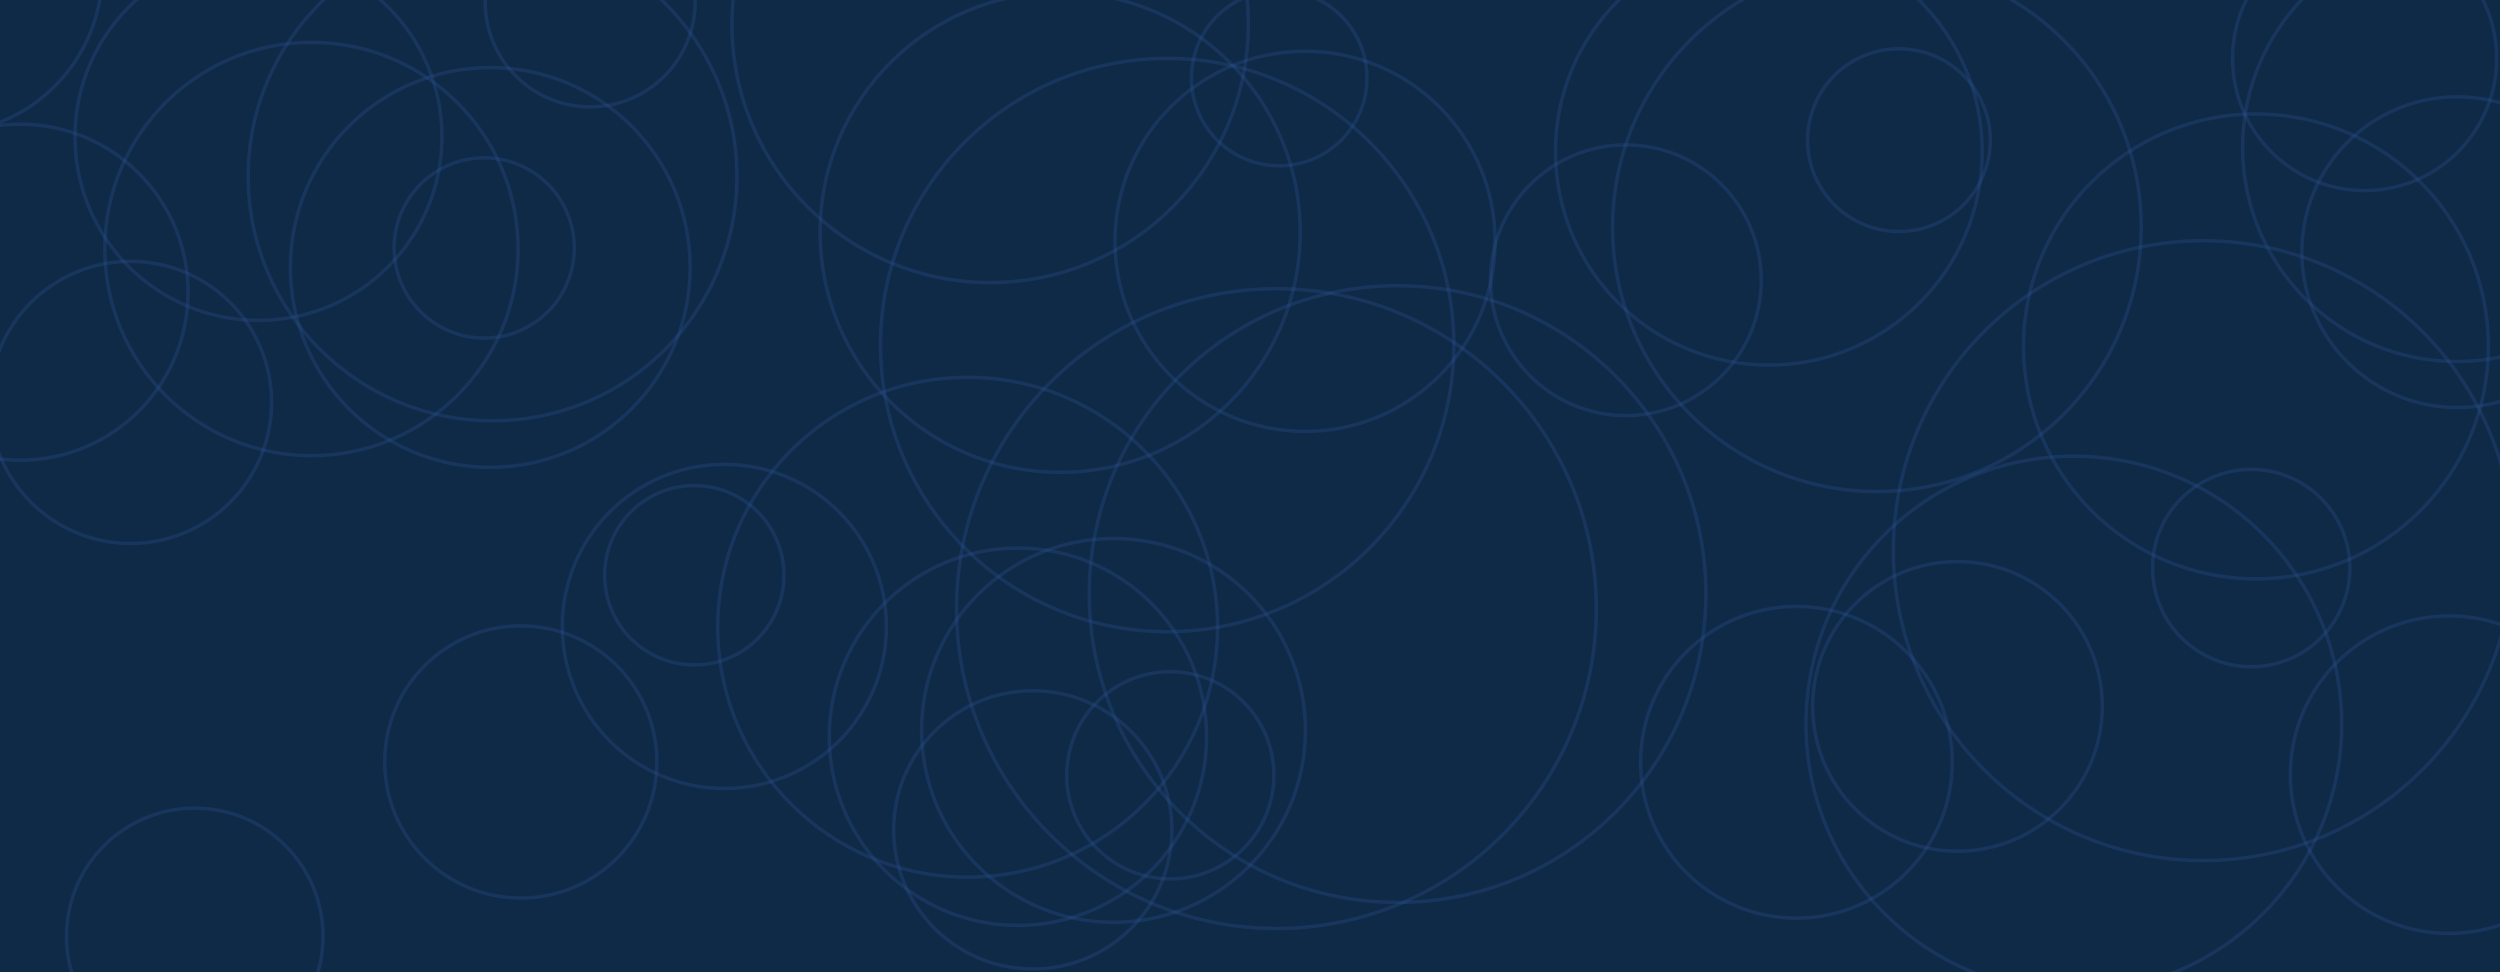 <svg xmlns="http://www.w3.org/2000/svg" version="1.1" xmlns:xlink="http://www.w3.org/1999/xlink" xmlns:svgjs="http://svgjs.dev/svgjs" width="1440" height="560" preserveAspectRatio="none" viewBox="0 0 1440 560"><g clip-path="url(&quot;#SvgjsClipPath1001&quot;)" fill="none"><rect width="1440" height="560" x="0" y="0" fill="rgba(14, 42, 71, 1)"></rect><circle r="93.335" cx="-34.42" cy="-16.38" stroke="#365aa3" stroke-opacity="0.25" stroke-width="2"></circle><circle r="93.335" cx="417.23" cy="360.82" stroke="#365aa3" stroke-opacity="0.25" stroke-width="2"></circle><circle r="93.335" cx="818.61" cy="732.46" stroke="#365aa3" stroke-opacity="0.25" stroke-width="2"></circle><circle r="143.95" cx="557.36" cy="361.28" stroke="#365aa3" stroke-opacity="0.25" stroke-width="2"></circle><circle r="154.275" cx="1194.52" cy="417.05" stroke="#365aa3" stroke-opacity="0.25" stroke-width="2"></circle><circle r="148.715" cx="570.31" cy="14.05" stroke="#365aa3" stroke-opacity="0.25" stroke-width="2"></circle><circle r="109.48" cx="751.7" cy="139.01" stroke="#365aa3" stroke-opacity="0.25" stroke-width="2"></circle><circle r="89.765" cx="1034.73" cy="439.08" stroke="#365aa3" stroke-opacity="0.25" stroke-width="2"></circle><circle r="80.13" cx="594.88" cy="478.01" stroke="#365aa3" stroke-opacity="0.25" stroke-width="2"></circle><circle r="76.06" cx="1362.01" cy="33.71" stroke="#365aa3" stroke-opacity="0.25" stroke-width="2"></circle><circle r="81.25" cx="75.18" cy="231.78" stroke="#365aa3" stroke-opacity="0.25" stroke-width="2"></circle><circle r="152.235" cx="1081.09" cy="130.89" stroke="#365aa3" stroke-opacity="0.25" stroke-width="2"></circle><circle r="108.67" cx="586.32" cy="424.36" stroke="#365aa3" stroke-opacity="0.25" stroke-width="2"></circle><circle r="122.905" cx="1018.86" cy="87.38" stroke="#365aa3" stroke-opacity="0.25" stroke-width="2"></circle><circle r="50.545" cx="736.81" cy="44.96" stroke="#365aa3" stroke-opacity="0.25" stroke-width="2"></circle><circle r="78.375" cx="299.97" cy="438.89" stroke="#365aa3" stroke-opacity="0.25" stroke-width="2"></circle><circle r="83.41" cx="1127.51" cy="406.88" stroke="#365aa3" stroke-opacity="0.25" stroke-width="2"></circle><circle r="56.83" cx="1296.69" cy="327.2" stroke="#365aa3" stroke-opacity="0.25" stroke-width="2"></circle><circle r="51.9" cx="278.9" cy="142.82" stroke="#365aa3" stroke-opacity="0.25" stroke-width="2"></circle><circle r="110.545" cx="641.38" cy="420.7" stroke="#365aa3" stroke-opacity="0.25" stroke-width="2"></circle><circle r="96.77" cx="11.56" cy="168.31" stroke="#365aa3" stroke-opacity="0.25" stroke-width="2"></circle><circle r="60.47" cx="339.93" cy="1.1" stroke="#365aa3" stroke-opacity="0.25" stroke-width="2"></circle><circle r="91.44" cx="1410.69" cy="446.21" stroke="#365aa3" stroke-opacity="0.25" stroke-width="2"></circle><circle r="140.76" cx="283.71" cy="101.61" stroke="#365aa3" stroke-opacity="0.25" stroke-width="2"></circle><circle r="119.03" cx="179.4" cy="143.43" stroke="#365aa3" stroke-opacity="0.25" stroke-width="2"></circle><circle r="115.13" cx="282.38" cy="154.06" stroke="#365aa3" stroke-opacity="0.25" stroke-width="2"></circle><circle r="178.505" cx="1269.07" cy="317.17" stroke="#365aa3" stroke-opacity="0.25" stroke-width="2"></circle><circle r="105.685" cx="148.88" cy="78.87" stroke="#365aa3" stroke-opacity="0.25" stroke-width="2"></circle><circle r="73.865" cx="112.18" cy="539.34" stroke="#365aa3" stroke-opacity="0.25" stroke-width="2"></circle><circle r="184.25" cx="735.23" cy="350.56" stroke="#365aa3" stroke-opacity="0.25" stroke-width="2"></circle><circle r="177.61" cx="805" cy="342.18" stroke="#365aa3" stroke-opacity="0.25" stroke-width="2"></circle><circle r="52.625" cx="1093.79" cy="80.73" stroke="#365aa3" stroke-opacity="0.25" stroke-width="2"></circle><circle r="138.26" cx="610.66" cy="133.8" stroke="#365aa3" stroke-opacity="0.25" stroke-width="2"></circle><circle r="59.67" cx="674.09" cy="446.58" stroke="#365aa3" stroke-opacity="0.25" stroke-width="2"></circle><circle r="89.495" cx="1415.36" cy="145.25" stroke="#365aa3" stroke-opacity="0.25" stroke-width="2"></circle><circle r="123.37" cx="1415.12" cy="84.86" stroke="#365aa3" stroke-opacity="0.25" stroke-width="2"></circle><circle r="51.65" cx="399.91" cy="331.34" stroke="#365aa3" stroke-opacity="0.25" stroke-width="2"></circle><circle r="165.12" cx="672.29" cy="198.74" stroke="#365aa3" stroke-opacity="0.25" stroke-width="2"></circle><circle r="133.885" cx="1299.42" cy="199.53" stroke="#365aa3" stroke-opacity="0.25" stroke-width="2"></circle><circle r="77.965" cx="936.5" cy="161.43" stroke="#365aa3" stroke-opacity="0.25" stroke-width="2"></circle></g><defs><clipPath id="SvgjsClipPath1001"><rect width="1440" height="560" x="0" y="0"></rect></clipPath></defs></svg>